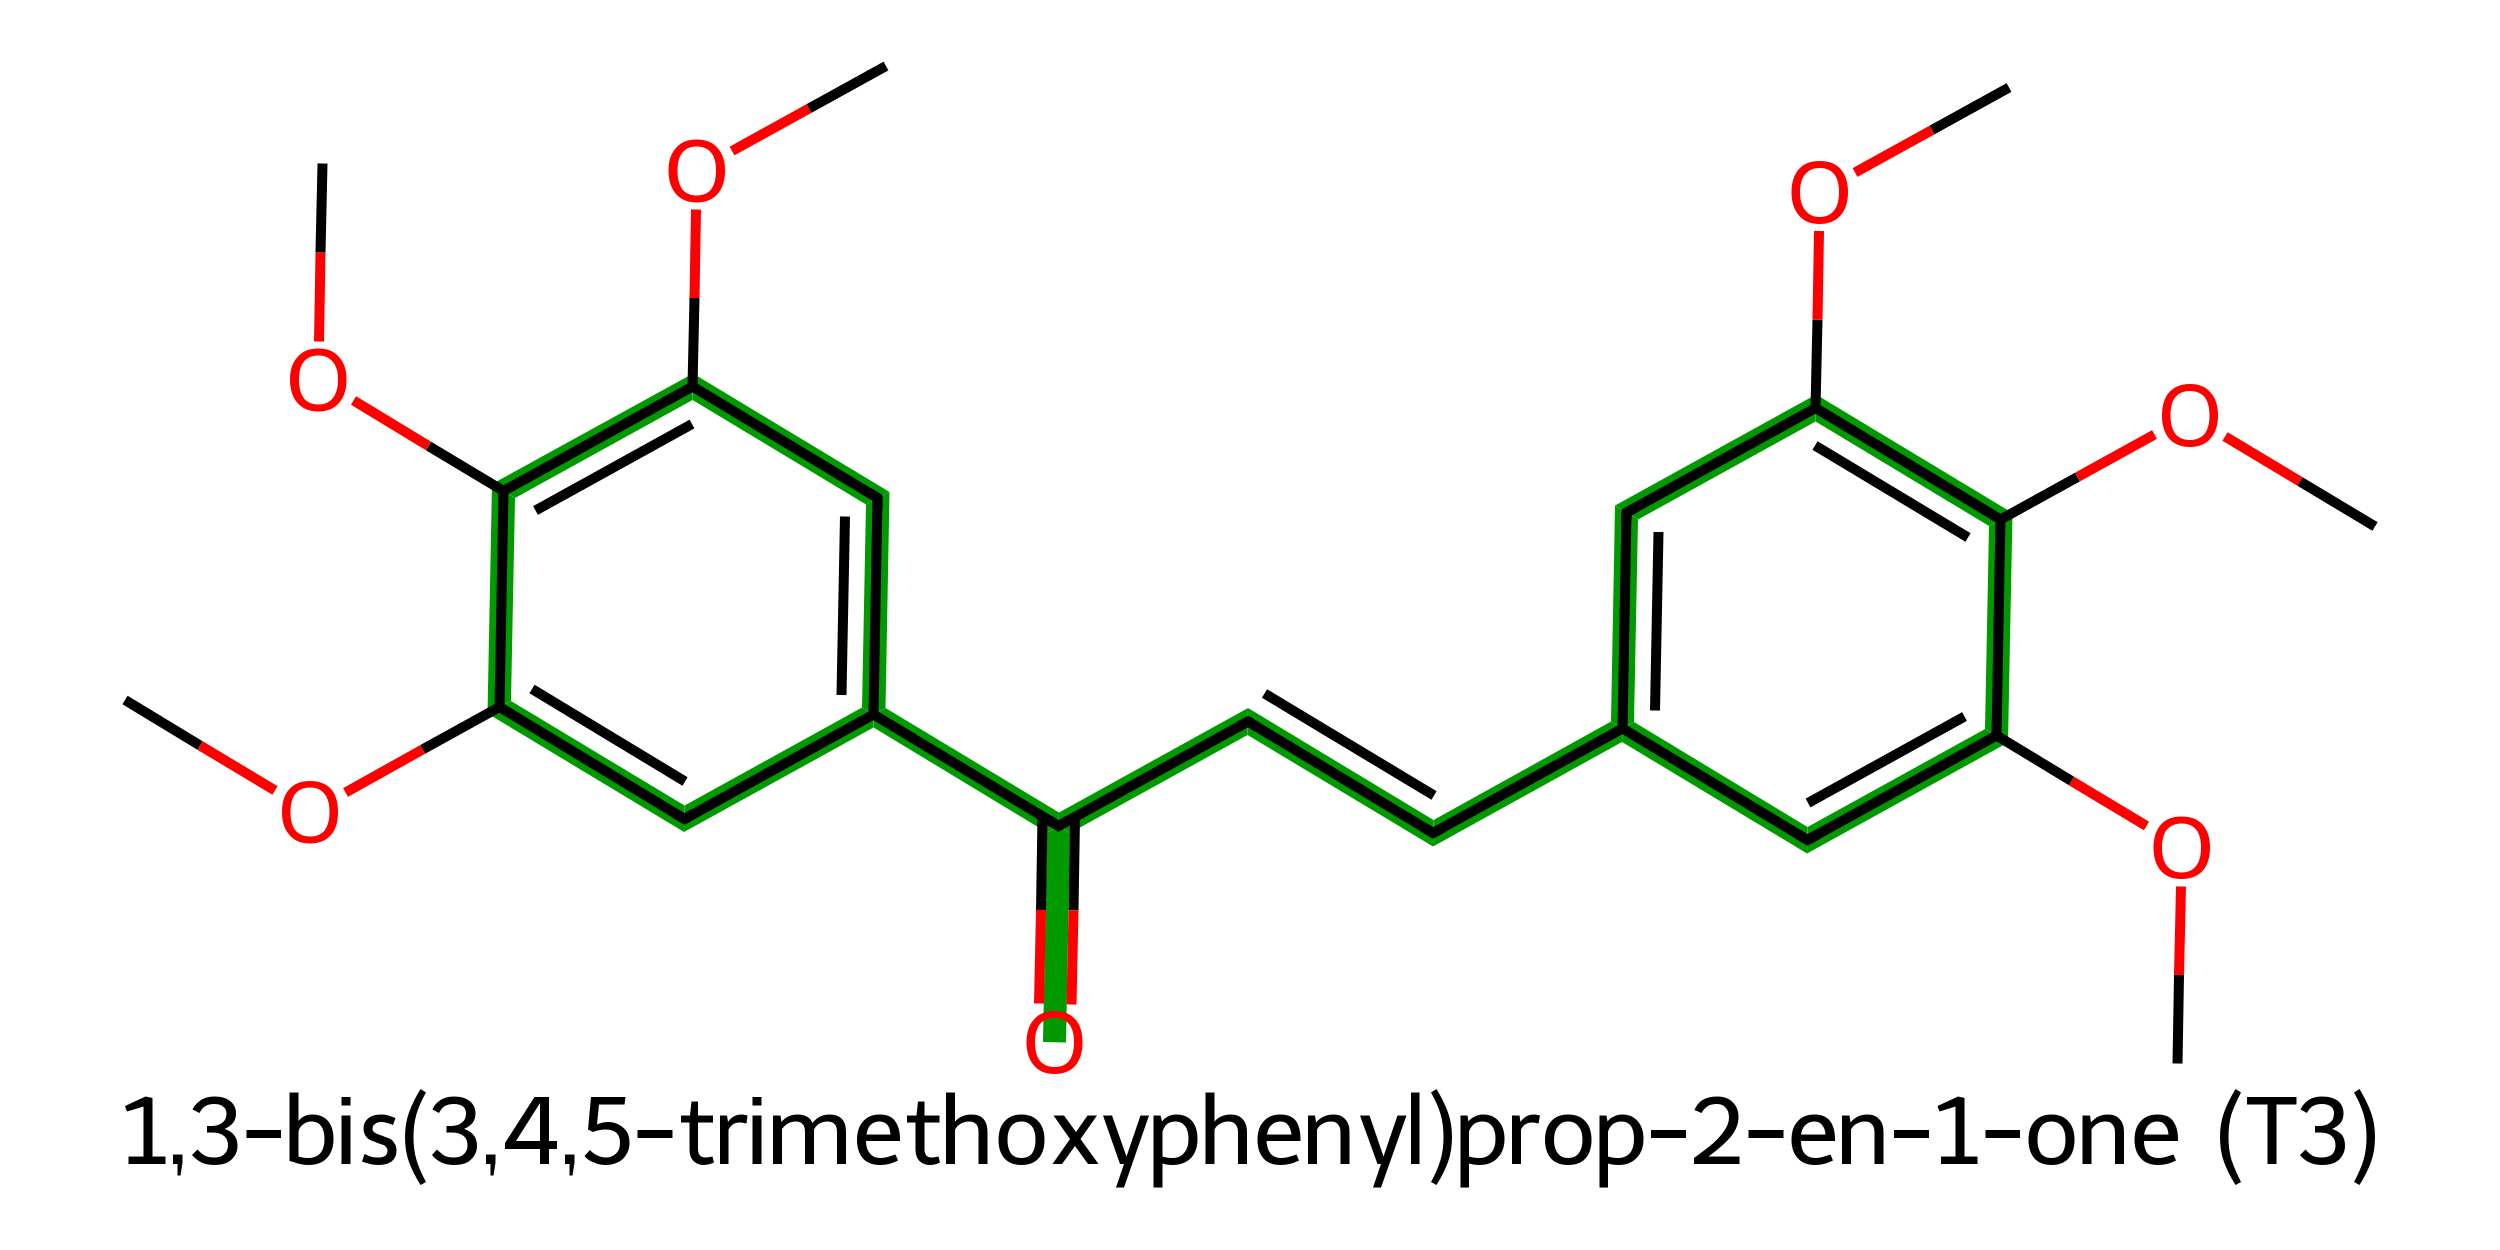 <?xml version='1.0' encoding='iso-8859-1'?>
<svg version='1.1' baseProfile='full'
              xmlns='http://www.w3.org/2000/svg'
                      xmlns:rdkit='http://www.rdkit.org/xml'
                      xmlns:xlink='http://www.w3.org/1999/xlink'
                  xml:space='preserve'
width='500px' height='250px' viewBox='0 0 500 250'>
<!-- END OF HEADER -->
<path class='bond-2 atom-2 atom-3' d='M 397.0,145.8 L 401.6,148.5 L 361.4,170.7 L 361.5,165.4 Z' style='fill:#009900;fill-rule:evenodd;fill-opacity:1;stroke:#009900;stroke-width:0.0px;stroke-linecap:butt;stroke-linejoin:miter;stroke-opacity:1;' />
<path class='bond-27 atom-2 atom-25' d='M 402.5,102.6 L 401.6,148.5 L 397.0,145.8 L 397.8,105.2 Z' style='fill:#009900;fill-rule:evenodd;fill-opacity:1;stroke:#009900;stroke-width:0.0px;stroke-linecap:butt;stroke-linejoin:miter;stroke-opacity:1;' />
<path class='bond-3 atom-3 atom-4' d='M 326.8,144.4 L 361.5,165.4 L 361.4,170.7 L 324.4,148.4 L 324.5,145.7 Z' style='fill:#009900;fill-rule:evenodd;fill-opacity:1;stroke:#009900;stroke-width:0.0px;stroke-linecap:butt;stroke-linejoin:miter;stroke-opacity:1;' />
<path class='bond-4 atom-4 atom-5' d='M 322.2,144.3 L 324.5,145.7 L 324.4,148.4 L 286.6,169.3 L 286.7,164.0 Z' style='fill:#009900;fill-rule:evenodd;fill-opacity:1;stroke:#009900;stroke-width:0.0px;stroke-linecap:butt;stroke-linejoin:miter;stroke-opacity:1;' />
<path class='bond-20 atom-4 atom-21' d='M 323.0,101.1 L 327.6,103.9 L 326.8,144.4 L 324.5,145.7 L 322.2,144.3 Z' style='fill:#009900;fill-rule:evenodd;fill-opacity:1;stroke:#009900;stroke-width:0.0px;stroke-linecap:butt;stroke-linejoin:miter;stroke-opacity:1;' />
<path class='bond-5 atom-5 atom-6' d='M 249.6,141.6 L 286.7,164.0 L 286.6,169.3 L 249.5,147.0 Z' style='fill:#009900;fill-rule:evenodd;fill-opacity:1;stroke:#009900;stroke-width:0.0px;stroke-linecap:butt;stroke-linejoin:miter;stroke-opacity:1;' />
<path class='bond-6 atom-6 atom-7' d='M 249.6,141.6 L 249.5,147.0 L 214.0,166.6 L 211.7,165.2 L 211.8,162.5 Z' style='fill:#009900;fill-rule:evenodd;fill-opacity:1;stroke:#009900;stroke-width:0.0px;stroke-linecap:butt;stroke-linejoin:miter;stroke-opacity:1;' />
<path class='bond-7 atom-7 atom-8' d='M 211.7,165.2 L 214.0,166.6 L 213.2,208.5 L 208.6,208.4 L 209.4,166.5 Z' style='fill:#009900;fill-rule:evenodd;fill-opacity:1;stroke:#009900;stroke-width:0.0px;stroke-linecap:butt;stroke-linejoin:miter;stroke-opacity:1;' />
<path class='bond-8 atom-7 atom-9' d='M 177.1,141.6 L 211.8,162.5 L 211.7,165.2 L 209.4,166.5 L 174.7,145.5 L 174.7,142.9 Z' style='fill:#009900;fill-rule:evenodd;fill-opacity:1;stroke:#009900;stroke-width:0.0px;stroke-linecap:butt;stroke-linejoin:miter;stroke-opacity:1;' />
<path class='bond-9 atom-9 atom-10' d='M 177.9,98.4 L 177.1,141.6 L 174.7,142.9 L 172.4,141.5 L 173.2,100.9 Z' style='fill:#009900;fill-rule:evenodd;fill-opacity:1;stroke:#009900;stroke-width:0.0px;stroke-linecap:butt;stroke-linejoin:miter;stroke-opacity:1;' />
<path class='bond-28 atom-9 atom-20' d='M 172.4,141.5 L 174.7,142.9 L 174.7,145.5 L 136.8,166.4 L 136.9,161.1 Z' style='fill:#009900;fill-rule:evenodd;fill-opacity:1;stroke:#009900;stroke-width:0.0px;stroke-linecap:butt;stroke-linejoin:miter;stroke-opacity:1;' />
<path class='bond-10 atom-10 atom-11' d='M 138.6,74.7 L 177.9,98.4 L 173.2,100.9 L 138.5,80.0 Z' style='fill:#009900;fill-rule:evenodd;fill-opacity:1;stroke:#009900;stroke-width:0.0px;stroke-linecap:butt;stroke-linejoin:miter;stroke-opacity:1;' />
<path class='bond-13 atom-11 atom-14' d='M 138.6,74.7 L 138.5,80.0 L 103.0,99.6 L 98.4,96.8 Z' style='fill:#009900;fill-rule:evenodd;fill-opacity:1;stroke:#009900;stroke-width:0.0px;stroke-linecap:butt;stroke-linejoin:miter;stroke-opacity:1;' />
<path class='bond-16 atom-14 atom-17' d='M 98.4,96.8 L 103.0,99.6 L 102.2,140.2 L 97.5,142.7 Z' style='fill:#009900;fill-rule:evenodd;fill-opacity:1;stroke:#009900;stroke-width:0.0px;stroke-linecap:butt;stroke-linejoin:miter;stroke-opacity:1;' />
<path class='bond-19 atom-17 atom-20' d='M 102.2,140.2 L 136.9,161.1 L 136.8,166.4 L 97.5,142.7 Z' style='fill:#009900;fill-rule:evenodd;fill-opacity:1;stroke:#009900;stroke-width:0.0px;stroke-linecap:butt;stroke-linejoin:miter;stroke-opacity:1;' />
<path class='bond-21 atom-21 atom-22' d='M 363.2,78.9 L 363.1,84.3 L 327.6,103.9 L 323.0,101.1 Z' style='fill:#009900;fill-rule:evenodd;fill-opacity:1;stroke:#009900;stroke-width:0.0px;stroke-linecap:butt;stroke-linejoin:miter;stroke-opacity:1;' />
<path class='bond-24 atom-22 atom-25' d='M 363.2,78.9 L 402.5,102.6 L 397.8,105.2 L 363.1,84.3 Z' style='fill:#009900;fill-rule:evenodd;fill-opacity:1;stroke:#009900;stroke-width:0.0px;stroke-linecap:butt;stroke-linejoin:miter;stroke-opacity:1;' />
<path class='bond-0 atom-0 atom-1' d='M 435.5,212.7 L 435.8,195.0' style='fill:none;fill-rule:evenodd;stroke:#000000;stroke-width:2.0px;stroke-linecap:butt;stroke-linejoin:miter;stroke-opacity:1' />
<path class='bond-0 atom-0 atom-1' d='M 435.8,195.0 L 436.2,177.3' style='fill:none;fill-rule:evenodd;stroke:#FF0000;stroke-width:2.0px;stroke-linecap:butt;stroke-linejoin:miter;stroke-opacity:1' />
<path class='bond-1 atom-1 atom-2' d='M 429.3,165.2 L 414.3,156.2' style='fill:none;fill-rule:evenodd;stroke:#FF0000;stroke-width:2.0px;stroke-linecap:butt;stroke-linejoin:miter;stroke-opacity:1' />
<path class='bond-1 atom-1 atom-2' d='M 414.3,156.2 L 399.3,147.1' style='fill:none;fill-rule:evenodd;stroke:#000000;stroke-width:2.0px;stroke-linecap:butt;stroke-linejoin:miter;stroke-opacity:1' />
<path class='bond-2 atom-2 atom-3' d='M 399.3,147.1 L 361.5,168.0' style='fill:none;fill-rule:evenodd;stroke:#000000;stroke-width:2.0px;stroke-linecap:butt;stroke-linejoin:miter;stroke-opacity:1' />
<path class='bond-2 atom-2 atom-3' d='M 392.9,143.3 L 361.6,160.6' style='fill:none;fill-rule:evenodd;stroke:#000000;stroke-width:2.0px;stroke-linecap:butt;stroke-linejoin:miter;stroke-opacity:1' />
<path class='bond-3 atom-3 atom-4' d='M 361.5,168.0 L 324.5,145.7' style='fill:none;fill-rule:evenodd;stroke:#000000;stroke-width:2.0px;stroke-linecap:butt;stroke-linejoin:miter;stroke-opacity:1' />
<path class='bond-4 atom-4 atom-5' d='M 324.5,145.7 L 286.6,166.6' style='fill:none;fill-rule:evenodd;stroke:#000000;stroke-width:2.0px;stroke-linecap:butt;stroke-linejoin:miter;stroke-opacity:1' />
<path class='bond-5 atom-5 atom-6' d='M 286.6,166.6 L 249.6,144.3' style='fill:none;fill-rule:evenodd;stroke:#000000;stroke-width:2.0px;stroke-linecap:butt;stroke-linejoin:miter;stroke-opacity:1' />
<path class='bond-5 atom-5 atom-6' d='M 286.8,159.1 L 252.9,138.7' style='fill:none;fill-rule:evenodd;stroke:#000000;stroke-width:2.0px;stroke-linecap:butt;stroke-linejoin:miter;stroke-opacity:1' />
<path class='bond-6 atom-6 atom-7' d='M 249.6,144.3 L 211.7,165.2' style='fill:none;fill-rule:evenodd;stroke:#000000;stroke-width:2.0px;stroke-linecap:butt;stroke-linejoin:miter;stroke-opacity:1' />
<path class='bond-7 atom-7 atom-8' d='M 208.5,163.3 L 208.2,182.0' style='fill:none;fill-rule:evenodd;stroke:#000000;stroke-width:2.0px;stroke-linecap:butt;stroke-linejoin:miter;stroke-opacity:1' />
<path class='bond-7 atom-7 atom-8' d='M 208.2,182.0 L 207.8,200.7' style='fill:none;fill-rule:evenodd;stroke:#FF0000;stroke-width:2.0px;stroke-linecap:butt;stroke-linejoin:miter;stroke-opacity:1' />
<path class='bond-7 atom-7 atom-8' d='M 215.0,163.4 L 214.7,182.1' style='fill:none;fill-rule:evenodd;stroke:#000000;stroke-width:2.0px;stroke-linecap:butt;stroke-linejoin:miter;stroke-opacity:1' />
<path class='bond-7 atom-7 atom-8' d='M 214.7,182.1 L 214.3,200.9' style='fill:none;fill-rule:evenodd;stroke:#FF0000;stroke-width:2.0px;stroke-linecap:butt;stroke-linejoin:miter;stroke-opacity:1' />
<path class='bond-8 atom-7 atom-9' d='M 211.7,165.2 L 174.7,142.9' style='fill:none;fill-rule:evenodd;stroke:#000000;stroke-width:2.0px;stroke-linecap:butt;stroke-linejoin:miter;stroke-opacity:1' />
<path class='bond-9 atom-9 atom-10' d='M 174.7,142.9 L 175.5,99.6' style='fill:none;fill-rule:evenodd;stroke:#000000;stroke-width:2.0px;stroke-linecap:butt;stroke-linejoin:miter;stroke-opacity:1' />
<path class='bond-9 atom-9 atom-10' d='M 168.3,139.0 L 169.0,103.3' style='fill:none;fill-rule:evenodd;stroke:#000000;stroke-width:2.0px;stroke-linecap:butt;stroke-linejoin:miter;stroke-opacity:1' />
<path class='bond-10 atom-10 atom-11' d='M 175.5,99.6 L 138.5,77.3' style='fill:none;fill-rule:evenodd;stroke:#000000;stroke-width:2.0px;stroke-linecap:butt;stroke-linejoin:miter;stroke-opacity:1' />
<path class='bond-11 atom-11 atom-12' d='M 138.5,77.3 L 138.9,59.6' style='fill:none;fill-rule:evenodd;stroke:#000000;stroke-width:2.0px;stroke-linecap:butt;stroke-linejoin:miter;stroke-opacity:1' />
<path class='bond-11 atom-11 atom-12' d='M 138.9,59.6 L 139.2,41.9' style='fill:none;fill-rule:evenodd;stroke:#FF0000;stroke-width:2.0px;stroke-linecap:butt;stroke-linejoin:miter;stroke-opacity:1' />
<path class='bond-12 atom-12 atom-13' d='M 146.4,30.2 L 161.8,21.7' style='fill:none;fill-rule:evenodd;stroke:#FF0000;stroke-width:2.0px;stroke-linecap:butt;stroke-linejoin:miter;stroke-opacity:1' />
<path class='bond-12 atom-12 atom-13' d='M 161.8,21.7 L 177.2,13.2' style='fill:none;fill-rule:evenodd;stroke:#000000;stroke-width:2.0px;stroke-linecap:butt;stroke-linejoin:miter;stroke-opacity:1' />
<path class='bond-13 atom-11 atom-14' d='M 138.5,77.3 L 100.7,98.2' style='fill:none;fill-rule:evenodd;stroke:#000000;stroke-width:2.0px;stroke-linecap:butt;stroke-linejoin:miter;stroke-opacity:1' />
<path class='bond-13 atom-11 atom-14' d='M 138.4,84.8 L 107.1,102.1' style='fill:none;fill-rule:evenodd;stroke:#000000;stroke-width:2.0px;stroke-linecap:butt;stroke-linejoin:miter;stroke-opacity:1' />
<path class='bond-14 atom-14 atom-15' d='M 100.7,98.2 L 85.7,89.2' style='fill:none;fill-rule:evenodd;stroke:#000000;stroke-width:2.0px;stroke-linecap:butt;stroke-linejoin:miter;stroke-opacity:1' />
<path class='bond-14 atom-14 atom-15' d='M 85.7,89.2 L 70.7,80.1' style='fill:none;fill-rule:evenodd;stroke:#FF0000;stroke-width:2.0px;stroke-linecap:butt;stroke-linejoin:miter;stroke-opacity:1' />
<path class='bond-15 atom-15 atom-16' d='M 63.8,68.3 L 64.1,50.5' style='fill:none;fill-rule:evenodd;stroke:#FF0000;stroke-width:2.0px;stroke-linecap:butt;stroke-linejoin:miter;stroke-opacity:1' />
<path class='bond-15 atom-15 atom-16' d='M 64.1,50.5 L 64.5,32.7' style='fill:none;fill-rule:evenodd;stroke:#000000;stroke-width:2.0px;stroke-linecap:butt;stroke-linejoin:miter;stroke-opacity:1' />
<path class='bond-16 atom-14 atom-17' d='M 100.7,98.2 L 99.9,141.4' style='fill:none;fill-rule:evenodd;stroke:#000000;stroke-width:2.0px;stroke-linecap:butt;stroke-linejoin:miter;stroke-opacity:1' />
<path class='bond-17 atom-17 atom-18' d='M 99.9,141.4 L 84.5,149.9' style='fill:none;fill-rule:evenodd;stroke:#000000;stroke-width:2.0px;stroke-linecap:butt;stroke-linejoin:miter;stroke-opacity:1' />
<path class='bond-17 atom-17 atom-18' d='M 84.5,149.9 L 69.1,158.5' style='fill:none;fill-rule:evenodd;stroke:#FF0000;stroke-width:2.0px;stroke-linecap:butt;stroke-linejoin:miter;stroke-opacity:1' />
<path class='bond-18 atom-18 atom-19' d='M 55.0,158.1 L 40.0,149.1' style='fill:none;fill-rule:evenodd;stroke:#FF0000;stroke-width:2.0px;stroke-linecap:butt;stroke-linejoin:miter;stroke-opacity:1' />
<path class='bond-18 atom-18 atom-19' d='M 40.0,149.1 L 25.0,140.0' style='fill:none;fill-rule:evenodd;stroke:#000000;stroke-width:2.0px;stroke-linecap:butt;stroke-linejoin:miter;stroke-opacity:1' />
<path class='bond-19 atom-17 atom-20' d='M 99.9,141.4 L 136.9,163.8' style='fill:none;fill-rule:evenodd;stroke:#000000;stroke-width:2.0px;stroke-linecap:butt;stroke-linejoin:miter;stroke-opacity:1' />
<path class='bond-19 atom-17 atom-20' d='M 106.4,137.8 L 137.0,156.3' style='fill:none;fill-rule:evenodd;stroke:#000000;stroke-width:2.0px;stroke-linecap:butt;stroke-linejoin:miter;stroke-opacity:1' />
<path class='bond-20 atom-4 atom-21' d='M 324.5,145.7 L 325.3,102.5' style='fill:none;fill-rule:evenodd;stroke:#000000;stroke-width:2.0px;stroke-linecap:butt;stroke-linejoin:miter;stroke-opacity:1' />
<path class='bond-20 atom-4 atom-21' d='M 331.0,142.1 L 331.7,106.4' style='fill:none;fill-rule:evenodd;stroke:#000000;stroke-width:2.0px;stroke-linecap:butt;stroke-linejoin:miter;stroke-opacity:1' />
<path class='bond-21 atom-21 atom-22' d='M 325.3,102.5 L 363.1,81.6' style='fill:none;fill-rule:evenodd;stroke:#000000;stroke-width:2.0px;stroke-linecap:butt;stroke-linejoin:miter;stroke-opacity:1' />
<path class='bond-22 atom-22 atom-23' d='M 363.1,81.6 L 363.5,63.9' style='fill:none;fill-rule:evenodd;stroke:#000000;stroke-width:2.0px;stroke-linecap:butt;stroke-linejoin:miter;stroke-opacity:1' />
<path class='bond-22 atom-22 atom-23' d='M 363.5,63.9 L 363.8,46.2' style='fill:none;fill-rule:evenodd;stroke:#FF0000;stroke-width:2.0px;stroke-linecap:butt;stroke-linejoin:miter;stroke-opacity:1' />
<path class='bond-23 atom-23 atom-24' d='M 371.0,34.5 L 386.4,26.0' style='fill:none;fill-rule:evenodd;stroke:#FF0000;stroke-width:2.0px;stroke-linecap:butt;stroke-linejoin:miter;stroke-opacity:1' />
<path class='bond-23 atom-23 atom-24' d='M 386.4,26.0 L 401.8,17.5' style='fill:none;fill-rule:evenodd;stroke:#000000;stroke-width:2.0px;stroke-linecap:butt;stroke-linejoin:miter;stroke-opacity:1' />
<path class='bond-24 atom-22 atom-25' d='M 363.1,81.6 L 400.1,103.9' style='fill:none;fill-rule:evenodd;stroke:#000000;stroke-width:2.0px;stroke-linecap:butt;stroke-linejoin:miter;stroke-opacity:1' />
<path class='bond-24 atom-22 atom-25' d='M 363.0,89.1 L 393.6,107.5' style='fill:none;fill-rule:evenodd;stroke:#000000;stroke-width:2.0px;stroke-linecap:butt;stroke-linejoin:miter;stroke-opacity:1' />
<path class='bond-25 atom-25 atom-26' d='M 400.1,103.9 L 415.5,95.4' style='fill:none;fill-rule:evenodd;stroke:#000000;stroke-width:2.0px;stroke-linecap:butt;stroke-linejoin:miter;stroke-opacity:1' />
<path class='bond-25 atom-25 atom-26' d='M 415.5,95.4 L 430.9,86.9' style='fill:none;fill-rule:evenodd;stroke:#FF0000;stroke-width:2.0px;stroke-linecap:butt;stroke-linejoin:miter;stroke-opacity:1' />
<path class='bond-26 atom-26 atom-27' d='M 445.0,87.3 L 460.0,96.3' style='fill:none;fill-rule:evenodd;stroke:#FF0000;stroke-width:2.0px;stroke-linecap:butt;stroke-linejoin:miter;stroke-opacity:1' />
<path class='bond-26 atom-26 atom-27' d='M 460.0,96.3 L 475.0,105.3' style='fill:none;fill-rule:evenodd;stroke:#000000;stroke-width:2.0px;stroke-linecap:butt;stroke-linejoin:miter;stroke-opacity:1' />
<path class='bond-27 atom-25 atom-2' d='M 400.1,103.9 L 399.3,147.1' style='fill:none;fill-rule:evenodd;stroke:#000000;stroke-width:2.0px;stroke-linecap:butt;stroke-linejoin:miter;stroke-opacity:1' />
<path class='bond-28 atom-20 atom-9' d='M 136.9,163.8 L 174.7,142.9' style='fill:none;fill-rule:evenodd;stroke:#000000;stroke-width:2.0px;stroke-linecap:butt;stroke-linejoin:miter;stroke-opacity:1' />
<path d='M 363.4,167.0 L 361.5,168.0 L 359.6,166.9' style='fill:none;stroke:#000000;stroke-width:2.0px;stroke-linecap:butt;stroke-linejoin:miter;stroke-opacity:1;' />
<path d='M 288.5,165.6 L 286.6,166.6 L 284.8,165.5' style='fill:none;stroke:#000000;stroke-width:2.0px;stroke-linecap:butt;stroke-linejoin:miter;stroke-opacity:1;' />
<path d='M 251.4,145.4 L 249.6,144.3 L 247.7,145.3' style='fill:none;stroke:#000000;stroke-width:2.0px;stroke-linecap:butt;stroke-linejoin:miter;stroke-opacity:1;' />
<path d='M 213.6,164.1 L 211.7,165.2 L 209.9,164.1' style='fill:none;stroke:#000000;stroke-width:2.0px;stroke-linecap:butt;stroke-linejoin:miter;stroke-opacity:1;' />
<path d='M 175.5,101.8 L 175.5,99.6 L 173.7,98.5' style='fill:none;stroke:#000000;stroke-width:2.0px;stroke-linecap:butt;stroke-linejoin:miter;stroke-opacity:1;' />
<path d='M 135.0,162.7 L 136.9,163.8 L 138.8,162.7' style='fill:none;stroke:#000000;stroke-width:2.0px;stroke-linecap:butt;stroke-linejoin:miter;stroke-opacity:1;' />
<path d='M 325.2,104.7 L 325.3,102.5 L 327.2,101.5' style='fill:none;stroke:#000000;stroke-width:2.0px;stroke-linecap:butt;stroke-linejoin:miter;stroke-opacity:1;' />
<path class='atom-1' d='M 430.7 169.5
Q 430.7 166.6, 432.2 164.9
Q 433.6 163.3, 436.3 163.3
Q 439.1 163.3, 440.5 164.9
Q 442.0 166.6, 442.0 169.5
Q 442.0 172.5, 440.5 174.2
Q 439.0 175.8, 436.3 175.8
Q 433.6 175.8, 432.2 174.2
Q 430.7 172.5, 430.7 169.5
M 436.3 174.5
Q 438.2 174.5, 439.2 173.2
Q 440.2 172.0, 440.2 169.5
Q 440.2 167.1, 439.2 165.9
Q 438.2 164.7, 436.3 164.7
Q 434.5 164.7, 433.4 165.9
Q 432.4 167.1, 432.4 169.5
Q 432.4 172.0, 433.4 173.2
Q 434.5 174.5, 436.3 174.5
' fill='#FF0000'/>
<path class='atom-8' d='M 205.3 208.5
Q 205.3 205.5, 206.8 203.9
Q 208.2 202.2, 210.9 202.2
Q 213.6 202.2, 215.1 203.9
Q 216.5 205.5, 216.5 208.5
Q 216.5 211.4, 215.1 213.1
Q 213.6 214.8, 210.9 214.8
Q 208.2 214.8, 206.8 213.1
Q 205.3 211.4, 205.3 208.5
M 210.9 213.4
Q 212.8 213.4, 213.8 212.2
Q 214.8 210.9, 214.8 208.5
Q 214.8 206.0, 213.8 204.8
Q 212.8 203.6, 210.9 203.6
Q 209.1 203.6, 208.0 204.8
Q 207.0 206.0, 207.0 208.5
Q 207.0 210.9, 208.0 212.2
Q 209.1 213.4, 210.9 213.4
' fill='#FF0000'/>
<path class='atom-12' d='M 133.7 34.1
Q 133.7 31.2, 135.2 29.6
Q 136.6 27.9, 139.3 27.9
Q 142.1 27.9, 143.5 29.6
Q 145.0 31.2, 145.0 34.1
Q 145.0 37.1, 143.5 38.8
Q 142.0 40.5, 139.3 40.5
Q 136.7 40.5, 135.2 38.8
Q 133.7 37.1, 133.7 34.1
M 139.3 39.1
Q 141.2 39.1, 142.2 37.9
Q 143.2 36.6, 143.2 34.1
Q 143.2 31.7, 142.2 30.5
Q 141.2 29.3, 139.3 29.3
Q 137.5 29.3, 136.5 30.5
Q 135.5 31.7, 135.5 34.1
Q 135.5 36.6, 136.5 37.9
Q 137.5 39.1, 139.3 39.1
' fill='#FF0000'/>
<path class='atom-15' d='M 58.0 75.9
Q 58.0 73.0, 59.5 71.4
Q 60.9 69.7, 63.7 69.7
Q 66.4 69.7, 67.8 71.4
Q 69.3 73.0, 69.3 75.9
Q 69.3 78.9, 67.8 80.6
Q 66.3 82.3, 63.7 82.3
Q 61.0 82.3, 59.5 80.6
Q 58.0 78.9, 58.0 75.9
M 63.7 80.9
Q 65.5 80.9, 66.5 79.7
Q 67.6 78.4, 67.6 75.9
Q 67.6 73.5, 66.5 72.3
Q 65.5 71.1, 63.7 71.1
Q 61.8 71.1, 60.8 72.3
Q 59.8 73.5, 59.8 75.9
Q 59.8 78.4, 60.8 79.7
Q 61.8 80.9, 63.7 80.9
' fill='#FF0000'/>
<path class='atom-18' d='M 56.4 162.4
Q 56.4 159.4, 57.9 157.8
Q 59.3 156.2, 62.0 156.2
Q 64.7 156.2, 66.2 157.8
Q 67.6 159.4, 67.6 162.4
Q 67.6 165.4, 66.2 167.0
Q 64.7 168.7, 62.0 168.7
Q 59.3 168.7, 57.9 167.0
Q 56.4 165.4, 56.4 162.4
M 62.0 167.3
Q 63.9 167.3, 64.9 166.1
Q 65.9 164.8, 65.9 162.4
Q 65.9 160.0, 64.9 158.8
Q 63.9 157.5, 62.0 157.5
Q 60.2 157.5, 59.1 158.7
Q 58.1 160.0, 58.1 162.4
Q 58.1 164.9, 59.1 166.1
Q 60.2 167.3, 62.0 167.3
' fill='#FF0000'/>
<path class='atom-23' d='M 358.3 38.4
Q 358.3 35.5, 359.8 33.8
Q 361.2 32.2, 363.9 32.2
Q 366.7 32.2, 368.1 33.8
Q 369.6 35.5, 369.6 38.4
Q 369.6 41.4, 368.1 43.1
Q 366.6 44.8, 363.9 44.8
Q 361.2 44.8, 359.8 43.1
Q 358.3 41.4, 358.3 38.4
M 363.9 43.4
Q 365.8 43.4, 366.8 42.1
Q 367.8 40.9, 367.8 38.4
Q 367.8 36.0, 366.8 34.8
Q 365.8 33.6, 363.9 33.6
Q 362.1 33.6, 361.1 34.8
Q 360.0 36.0, 360.0 38.4
Q 360.0 40.9, 361.1 42.1
Q 362.1 43.4, 363.9 43.4
' fill='#FF0000'/>
<path class='atom-26' d='M 432.4 83.1
Q 432.4 80.1, 433.8 78.5
Q 435.3 76.8, 438.0 76.8
Q 440.7 76.8, 442.1 78.5
Q 443.6 80.1, 443.6 83.1
Q 443.6 86.0, 442.1 87.7
Q 440.7 89.4, 438.0 89.4
Q 435.3 89.4, 433.8 87.7
Q 432.4 86.0, 432.4 83.1
M 438.0 88.0
Q 439.8 88.0, 440.9 86.8
Q 441.9 85.5, 441.9 83.1
Q 441.9 80.7, 440.9 79.4
Q 439.8 78.2, 438.0 78.2
Q 436.1 78.2, 435.1 79.4
Q 434.1 80.6, 434.1 83.1
Q 434.1 85.5, 435.1 86.8
Q 436.1 88.0, 438.0 88.0
' fill='#FF0000'/>
<path class='legend' d='M 25.7 231.3
L 28.7 231.3
L 28.7 221.3
L 25.4 222.3
L 25.0 221.2
L 29.1 219.3
L 30.5 219.6
L 30.5 231.3
L 33.1 231.3
L 33.1 232.8
L 25.7 232.8
L 25.7 231.3
' fill='#000000'/>
<path class='legend' d='M 34.6 230.9
L 36.5 230.9
L 36.5 232.5
L 36.1 235.1
L 35.5 235.1
L 35.5 232.8
L 34.6 232.8
L 34.6 230.9
' fill='#000000'/>
<path class='legend' d='M 44.9 225.8
Q 46.2 226.2, 46.8 227.0
Q 47.5 227.8, 47.5 229.2
Q 47.5 230.3, 46.9 231.2
Q 46.3 232.1, 45.3 232.6
Q 44.2 233.0, 42.9 233.0
Q 41.4 233.0, 40.3 232.5
Q 39.3 232.0, 38.4 231.0
L 39.5 229.9
Q 40.3 230.8, 41.1 231.2
Q 41.8 231.5, 42.9 231.5
Q 44.1 231.5, 44.8 230.9
Q 45.6 230.2, 45.6 229.1
Q 45.6 227.8, 44.8 227.2
Q 44.0 226.5, 42.4 226.5
L 41.4 226.5
L 41.4 225.2
L 42.3 225.2
Q 43.7 225.2, 44.5 224.5
Q 45.3 223.9, 45.3 222.7
Q 45.3 221.8, 44.6 221.3
Q 44.0 220.8, 42.9 220.8
Q 41.8 220.8, 41.1 221.2
Q 40.4 221.6, 39.9 222.6
L 38.5 221.9
Q 39.0 220.8, 40.2 220.0
Q 41.3 219.3, 42.9 219.3
Q 44.9 219.3, 46.0 220.2
Q 47.2 221.1, 47.2 222.7
Q 47.2 223.8, 46.6 224.6
Q 46.0 225.3, 44.9 225.8
' fill='#000000'/>
<path class='legend' d='M 49.3 226.0
L 56.2 226.0
L 56.2 227.6
L 49.3 227.6
L 49.3 226.0
' fill='#000000'/>
<path class='legend' d='M 62.4 222.9
Q 64.5 222.9, 65.6 224.2
Q 66.7 225.5, 66.7 227.8
Q 66.7 230.2, 65.4 231.6
Q 64.1 233.0, 61.7 233.0
Q 60.2 233.0, 58.7 232.4
L 57.9 232.2
L 57.9 218.5
L 59.7 218.5
L 59.7 224.2
Q 60.7 222.9, 62.4 222.9
M 61.7 231.6
Q 63.2 231.6, 64.1 230.6
Q 64.9 229.6, 64.9 227.8
Q 64.9 226.1, 64.2 225.2
Q 63.6 224.3, 62.3 224.3
Q 61.3 224.3, 60.6 224.9
Q 59.9 225.4, 59.7 226.3
L 59.7 231.3
Q 60.6 231.6, 61.7 231.6
' fill='#000000'/>
<path class='legend' d='M 68.3 219.4
L 70.1 219.4
L 70.1 221.1
L 68.3 221.1
L 68.3 219.4
M 68.3 223.1
L 70.1 223.1
L 70.1 232.8
L 68.3 232.8
L 68.3 223.1
' fill='#000000'/>
<path class='legend' d='M 72.9 230.8
Q 73.8 231.2, 74.4 231.4
Q 75.0 231.5, 75.7 231.5
Q 76.5 231.5, 77.0 231.2
Q 77.5 230.8, 77.5 230.1
Q 77.5 229.7, 77.2 229.4
Q 77.0 229.1, 76.7 229.0
Q 76.4 228.9, 75.5 228.6
Q 75.4 228.5, 74.5 228.2
Q 73.6 227.9, 73.2 227.3
Q 72.7 226.6, 72.7 225.7
Q 72.7 224.5, 73.6 223.7
Q 74.5 222.9, 76.3 222.9
Q 77.0 222.9, 77.7 223.1
Q 78.3 223.3, 79.1 223.6
L 78.6 225.0
Q 78.0 224.7, 77.4 224.6
Q 76.9 224.4, 76.3 224.4
Q 75.4 224.4, 75.0 224.8
Q 74.5 225.1, 74.5 225.7
Q 74.5 226.2, 74.9 226.5
Q 75.2 226.7, 76.0 227.0
Q 76.2 227.1, 76.4 227.1
L 76.8 227.3
Q 77.6 227.6, 78.1 227.8
Q 78.6 228.1, 78.9 228.7
Q 79.3 229.2, 79.3 230.1
Q 79.3 231.5, 78.3 232.3
Q 77.3 233.0, 75.7 233.0
Q 74.8 233.0, 74.0 232.8
Q 73.2 232.6, 72.4 232.3
L 72.9 230.8
' fill='#000000'/>
<path class='legend' d='M 81.0 227.4
Q 81.0 224.7, 81.8 222.5
Q 82.6 220.3, 84.1 217.8
L 85.2 218.5
Q 83.9 220.8, 83.3 222.8
Q 82.7 224.8, 82.7 227.4
Q 82.7 230.0, 83.3 232.0
Q 83.9 234.0, 85.2 236.4
L 84.1 237.0
Q 82.6 234.6, 81.8 232.4
Q 81.0 230.2, 81.0 227.4
' fill='#000000'/>
<path class='legend' d='M 92.8 225.8
Q 94.1 226.2, 94.7 227.0
Q 95.4 227.8, 95.4 229.2
Q 95.4 230.3, 94.8 231.2
Q 94.2 232.1, 93.2 232.6
Q 92.2 233.0, 90.8 233.0
Q 89.4 233.0, 88.3 232.5
Q 87.2 232.0, 86.4 231.0
L 87.4 229.9
Q 88.3 230.8, 89.0 231.2
Q 89.7 231.5, 90.8 231.5
Q 92.0 231.5, 92.7 230.9
Q 93.5 230.2, 93.5 229.1
Q 93.5 227.8, 92.7 227.2
Q 91.9 226.5, 90.3 226.5
L 89.3 226.5
L 89.3 225.2
L 90.2 225.2
Q 91.6 225.2, 92.4 224.5
Q 93.2 223.9, 93.2 222.7
Q 93.2 221.8, 92.6 221.3
Q 91.9 220.8, 90.8 220.8
Q 89.7 220.8, 89.0 221.2
Q 88.3 221.6, 87.8 222.6
L 86.5 221.9
Q 86.9 220.8, 88.1 220.0
Q 89.2 219.3, 90.8 219.3
Q 92.8 219.3, 93.9 220.2
Q 95.1 221.1, 95.1 222.7
Q 95.1 223.8, 94.5 224.6
Q 93.9 225.3, 92.8 225.8
' fill='#000000'/>
<path class='legend' d='M 97.2 230.9
L 99.1 230.9
L 99.1 232.5
L 98.7 235.1
L 98.1 235.1
L 98.1 232.8
L 97.2 232.8
L 97.2 230.9
' fill='#000000'/>
<path class='legend' d='M 109.8 228.2
L 111.4 228.2
L 111.4 229.8
L 109.8 229.8
L 109.8 232.8
L 108.0 232.8
L 108.0 229.8
L 101.0 229.8
L 101.0 228.6
L 106.9 219.4
L 109.8 219.4
L 109.8 228.2
M 103.2 228.2
L 108.0 228.2
L 108.0 220.6
L 103.2 228.2
' fill='#000000'/>
<path class='legend' d='M 113.0 230.9
L 114.9 230.9
L 114.9 232.5
L 114.5 235.1
L 113.9 235.1
L 113.9 232.8
L 113.0 232.8
L 113.0 230.9
' fill='#000000'/>
<path class='legend' d='M 121.7 224.4
Q 122.9 224.4, 123.9 225.0
Q 124.8 225.5, 125.4 226.4
Q 125.9 227.3, 125.9 228.6
Q 125.9 230.0, 125.2 231.0
Q 124.6 232.0, 123.5 232.5
Q 122.4 233.0, 121.1 233.0
Q 119.9 233.0, 118.8 232.5
Q 117.6 232.1, 116.9 231.2
L 118.0 230.0
Q 118.6 230.7, 119.5 231.1
Q 120.3 231.5, 121.2 231.5
Q 122.4 231.5, 123.2 230.7
Q 124.0 230.0, 124.0 228.6
Q 124.0 227.2, 123.2 226.5
Q 122.4 225.9, 121.1 225.9
Q 119.9 225.9, 118.6 226.4
L 117.6 225.9
L 118.2 219.4
L 125.1 219.4
L 124.9 220.9
L 119.8 220.9
L 119.4 224.9
Q 120.5 224.4, 121.7 224.4
' fill='#000000'/>
<path class='legend' d='M 127.5 226.0
L 134.5 226.0
L 134.5 227.6
L 127.5 227.6
L 127.5 226.0
' fill='#000000'/>
<path class='legend' d='M 136.2 224.5
L 136.2 223.1
L 138.0 223.1
L 138.3 220.3
L 139.6 220.3
L 139.6 223.1
L 142.6 223.1
L 142.6 224.5
L 139.6 224.5
L 139.6 229.8
Q 139.6 231.5, 141.1 231.5
Q 141.6 231.5, 142.5 231.3
L 142.8 232.5
Q 141.7 233.0, 140.7 233.0
Q 139.5 233.0, 138.7 232.2
Q 137.9 231.4, 137.9 229.9
L 137.9 224.5
L 136.2 224.5
' fill='#000000'/>
<path class='legend' d='M 145.4 223.1
L 145.6 224.4
Q 146.6 222.9, 148.3 222.9
Q 148.8 222.9, 149.5 223.1
L 149.3 224.7
Q 148.4 224.5, 148.0 224.5
Q 147.2 224.5, 146.7 224.8
Q 146.2 225.1, 145.7 225.9
L 145.7 232.8
L 144.0 232.8
L 144.0 223.1
L 145.4 223.1
' fill='#000000'/>
<path class='legend' d='M 150.5 219.4
L 152.3 219.4
L 152.3 221.1
L 150.5 221.1
L 150.5 219.4
M 150.5 223.1
L 152.3 223.1
L 152.3 232.8
L 150.5 232.8
L 150.5 223.1
' fill='#000000'/>
<path class='legend' d='M 165.9 222.9
Q 167.5 222.9, 168.4 223.8
Q 169.2 224.7, 169.2 226.4
L 169.2 232.8
L 167.4 232.8
L 167.4 226.5
Q 167.4 225.4, 167.0 224.9
Q 166.5 224.3, 165.5 224.3
Q 164.7 224.3, 163.9 224.7
Q 163.2 225.1, 162.8 225.9
Q 162.8 226.0, 162.8 226.4
L 162.8 232.8
L 161.0 232.8
L 161.0 226.5
Q 161.0 225.4, 160.6 224.9
Q 160.1 224.3, 159.2 224.3
Q 158.3 224.3, 157.6 224.7
Q 156.9 225.1, 156.4 225.8
L 156.4 232.8
L 154.6 232.8
L 154.6 223.1
L 156.1 223.1
L 156.3 224.4
Q 157.5 222.9, 159.5 222.9
Q 161.8 222.9, 162.5 224.6
Q 163.8 222.9, 165.9 222.9
' fill='#000000'/>
<path class='legend' d='M 171.4 228.0
Q 171.4 225.6, 172.6 224.3
Q 173.8 222.9, 175.9 222.9
Q 178.1 222.9, 179.0 224.2
Q 180.0 225.5, 180.0 227.9
L 180.0 228.2
L 173.2 228.2
Q 173.2 229.8, 174.0 230.7
Q 174.7 231.6, 176.1 231.6
Q 176.8 231.6, 177.5 231.4
Q 178.2 231.2, 179.1 230.9
L 179.6 232.1
Q 178.6 232.6, 177.8 232.8
Q 176.9 233.0, 176.0 233.0
Q 173.8 233.0, 172.6 231.7
Q 171.4 230.3, 171.4 228.0
M 175.9 224.3
Q 174.8 224.3, 174.1 225.0
Q 173.5 225.6, 173.3 226.9
L 178.1 226.9
Q 178.0 225.6, 177.5 225.0
Q 176.9 224.3, 175.9 224.3
' fill='#000000'/>
<path class='legend' d='M 181.4 224.5
L 181.4 223.1
L 183.3 223.1
L 183.6 220.3
L 184.9 220.3
L 184.9 223.1
L 187.9 223.1
L 187.9 224.5
L 184.9 224.5
L 184.9 229.8
Q 184.9 231.5, 186.3 231.5
Q 186.9 231.5, 187.7 231.3
L 188.0 232.5
Q 187.0 233.0, 186.0 233.0
Q 184.7 233.0, 183.9 232.2
Q 183.1 231.4, 183.1 229.9
L 183.1 224.5
L 181.4 224.5
' fill='#000000'/>
<path class='legend' d='M 194.3 222.9
Q 195.9 222.9, 196.7 223.8
Q 197.5 224.7, 197.5 226.4
L 197.5 232.8
L 195.7 232.8
L 195.7 226.5
Q 195.7 225.4, 195.3 224.9
Q 194.8 224.3, 193.8 224.3
Q 193.0 224.3, 192.2 224.7
Q 191.5 225.1, 191.0 225.9
L 191.0 232.8
L 189.2 232.8
L 189.2 218.5
L 191.0 218.5
L 191.0 224.3
Q 192.3 222.9, 194.3 222.9
' fill='#000000'/>
<path class='legend' d='M 199.7 228.0
Q 199.7 225.6, 200.9 224.3
Q 202.1 222.9, 204.3 222.9
Q 206.5 222.9, 207.7 224.3
Q 208.9 225.6, 208.9 228.0
Q 208.9 230.3, 207.7 231.7
Q 206.5 233.0, 204.3 233.0
Q 202.1 233.0, 200.9 231.7
Q 199.7 230.3, 199.7 228.0
M 201.5 228.0
Q 201.5 229.7, 202.2 230.7
Q 202.9 231.6, 204.3 231.6
Q 205.6 231.6, 206.4 230.7
Q 207.1 229.7, 207.1 228.0
Q 207.1 226.2, 206.4 225.3
Q 205.6 224.3, 204.3 224.3
Q 202.9 224.3, 202.2 225.3
Q 201.5 226.2, 201.5 228.0
' fill='#000000'/>
<path class='legend' d='M 214.0 227.8
L 210.7 223.1
L 212.8 223.1
L 215.2 226.4
L 217.5 223.1
L 219.4 223.1
L 216.1 227.8
L 219.7 232.8
L 217.6 232.8
L 215.0 229.2
L 212.4 232.8
L 210.5 232.8
L 214.0 227.8
' fill='#000000'/>
<path class='legend' d='M 228.1 223.1
L 229.8 223.1
L 224.8 237.5
L 223.2 237.5
L 224.8 232.8
L 224.0 232.8
L 220.6 223.1
L 222.4 223.1
L 225.3 231.3
L 228.1 223.1
' fill='#000000'/>
<path class='legend' d='M 235.2 222.9
Q 237.3 222.9, 238.4 224.2
Q 239.5 225.5, 239.5 227.8
Q 239.5 230.2, 238.2 231.6
Q 236.8 233.0, 234.5 233.0
Q 233.4 233.0, 232.5 232.7
L 232.5 237.5
L 230.7 237.5
L 230.7 223.1
L 232.1 223.1
L 232.4 224.3
Q 232.9 223.6, 233.6 223.3
Q 234.3 222.9, 235.2 222.9
M 234.5 231.6
Q 236.0 231.6, 236.8 230.6
Q 237.7 229.6, 237.7 227.8
Q 237.7 226.1, 237.0 225.2
Q 236.3 224.3, 235.1 224.3
Q 234.1 224.3, 233.4 224.8
Q 232.8 225.4, 232.5 226.3
L 232.5 231.3
Q 233.4 231.6, 234.5 231.6
' fill='#000000'/>
<path class='legend' d='M 246.2 222.9
Q 247.7 222.9, 248.5 223.8
Q 249.4 224.7, 249.4 226.4
L 249.4 232.8
L 247.6 232.8
L 247.6 226.5
Q 247.6 225.4, 247.1 224.9
Q 246.7 224.3, 245.7 224.3
Q 244.8 224.3, 244.1 224.7
Q 243.3 225.1, 242.9 225.9
L 242.9 232.8
L 241.1 232.8
L 241.1 218.5
L 242.9 218.5
L 242.9 224.3
Q 244.1 222.9, 246.2 222.9
' fill='#000000'/>
<path class='legend' d='M 251.5 228.0
Q 251.5 225.6, 252.7 224.3
Q 253.9 222.9, 256.1 222.9
Q 258.2 222.9, 259.2 224.2
Q 260.1 225.5, 260.1 227.9
L 260.1 228.2
L 253.3 228.2
Q 253.4 229.8, 254.1 230.7
Q 254.9 231.6, 256.2 231.6
Q 257.0 231.6, 257.7 231.4
Q 258.4 231.2, 259.3 230.9
L 259.8 232.1
Q 258.8 232.6, 257.9 232.8
Q 257.1 233.0, 256.1 233.0
Q 253.9 233.0, 252.7 231.7
Q 251.5 230.3, 251.5 228.0
M 256.1 224.3
Q 255.0 224.3, 254.3 225.0
Q 253.6 225.6, 253.4 226.9
L 258.3 226.9
Q 258.1 225.6, 257.6 225.0
Q 257.1 224.3, 256.1 224.3
' fill='#000000'/>
<path class='legend' d='M 266.7 222.9
Q 268.2 222.9, 269.0 223.8
Q 269.9 224.7, 269.9 226.4
L 269.9 232.8
L 268.1 232.8
L 268.1 226.5
Q 268.1 225.4, 267.6 224.9
Q 267.2 224.3, 266.2 224.3
Q 265.3 224.3, 264.6 224.7
Q 263.8 225.1, 263.4 225.9
L 263.4 232.8
L 261.6 232.8
L 261.6 223.1
L 263.0 223.1
L 263.2 224.5
Q 264.6 222.9, 266.7 222.9
' fill='#000000'/>
<path class='legend' d='M 279.5 223.1
L 281.3 223.1
L 276.2 237.5
L 274.6 237.5
L 276.2 232.8
L 275.5 232.8
L 272.0 223.1
L 273.9 223.1
L 276.7 231.3
L 279.5 223.1
' fill='#000000'/>
<path class='legend' d='M 282.2 218.5
L 283.9 218.5
L 283.9 232.8
L 282.2 232.8
L 282.2 218.5
' fill='#000000'/>
<path class='legend' d='M 290.4 227.4
Q 290.4 230.2, 289.6 232.4
Q 288.8 234.6, 287.3 237.0
L 286.2 236.4
Q 287.5 234.0, 288.1 232.0
Q 288.7 230.0, 288.7 227.4
Q 288.7 224.8, 288.1 222.8
Q 287.5 220.8, 286.2 218.5
L 287.3 217.8
Q 288.8 220.3, 289.6 222.5
Q 290.4 224.7, 290.4 227.4
' fill='#000000'/>
<path class='legend' d='M 296.6 222.9
Q 298.6 222.9, 299.7 224.2
Q 300.9 225.5, 300.9 227.8
Q 300.9 230.2, 299.5 231.6
Q 298.2 233.0, 295.9 233.0
Q 294.8 233.0, 293.8 232.7
L 293.8 237.5
L 292.1 237.5
L 292.1 223.1
L 293.5 223.1
L 293.7 224.3
Q 294.2 223.6, 295.0 223.3
Q 295.7 222.9, 296.6 222.9
M 295.9 231.6
Q 297.4 231.6, 298.2 230.6
Q 299.1 229.6, 299.1 227.8
Q 299.1 226.1, 298.4 225.2
Q 297.7 224.3, 296.5 224.3
Q 295.5 224.3, 294.8 224.8
Q 294.1 225.4, 293.8 226.3
L 293.8 231.3
Q 294.8 231.6, 295.9 231.6
' fill='#000000'/>
<path class='legend' d='M 303.9 223.1
L 304.1 224.4
Q 305.1 222.9, 306.8 222.9
Q 307.3 222.9, 308.0 223.1
L 307.7 224.7
Q 306.9 224.5, 306.5 224.5
Q 305.7 224.5, 305.2 224.8
Q 304.6 225.1, 304.2 225.9
L 304.2 232.8
L 302.4 232.8
L 302.4 223.1
L 303.9 223.1
' fill='#000000'/>
<path class='legend' d='M 309.0 228.0
Q 309.0 225.6, 310.2 224.3
Q 311.4 222.9, 313.6 222.9
Q 315.9 222.9, 317.1 224.3
Q 318.3 225.6, 318.3 228.0
Q 318.3 230.3, 317.1 231.7
Q 315.9 233.0, 313.6 233.0
Q 311.4 233.0, 310.2 231.7
Q 309.0 230.3, 309.0 228.0
M 310.8 228.0
Q 310.8 229.7, 311.6 230.7
Q 312.3 231.6, 313.6 231.6
Q 315.0 231.6, 315.7 230.7
Q 316.5 229.7, 316.5 228.0
Q 316.5 226.2, 315.7 225.3
Q 315.0 224.3, 313.6 224.3
Q 312.3 224.3, 311.6 225.3
Q 310.8 226.2, 310.8 228.0
' fill='#000000'/>
<path class='legend' d='M 324.4 222.9
Q 326.4 222.9, 327.5 224.2
Q 328.7 225.5, 328.7 227.8
Q 328.7 230.2, 327.3 231.6
Q 326.0 233.0, 323.7 233.0
Q 322.6 233.0, 321.6 232.7
L 321.6 237.5
L 319.9 237.5
L 319.9 223.1
L 321.3 223.1
L 321.5 224.3
Q 322.0 223.6, 322.8 223.3
Q 323.5 222.9, 324.4 222.9
M 323.6 231.6
Q 325.1 231.6, 326.0 230.6
Q 326.8 229.6, 326.8 227.8
Q 326.8 226.1, 326.2 225.2
Q 325.5 224.3, 324.3 224.3
Q 323.3 224.3, 322.6 224.8
Q 321.9 225.4, 321.6 226.3
L 321.6 231.3
Q 322.6 231.6, 323.6 231.6
' fill='#000000'/>
<path class='legend' d='M 330.2 226.0
L 337.2 226.0
L 337.2 227.6
L 330.2 227.6
L 330.2 226.0
' fill='#000000'/>
<path class='legend' d='M 338.9 222.0
Q 339.4 220.7, 340.5 220.0
Q 341.7 219.3, 343.4 219.3
Q 345.4 219.3, 346.5 220.4
Q 347.7 221.5, 347.7 223.4
Q 347.7 225.4, 346.2 227.3
Q 344.7 229.1, 341.7 231.3
L 347.9 231.3
L 347.9 232.8
L 338.8 232.8
L 338.8 231.6
Q 341.3 229.8, 342.8 228.5
Q 344.3 227.1, 345.0 225.9
Q 345.8 224.7, 345.8 223.5
Q 345.8 222.2, 345.1 221.5
Q 344.5 220.8, 343.4 220.8
Q 342.3 220.8, 341.6 221.2
Q 340.8 221.7, 340.3 222.6
L 338.9 222.0
' fill='#000000'/>
<path class='legend' d='M 349.7 226.0
L 356.7 226.0
L 356.7 227.6
L 349.7 227.6
L 349.7 226.0
' fill='#000000'/>
<path class='legend' d='M 358.3 228.0
Q 358.3 225.6, 359.5 224.3
Q 360.7 222.9, 362.9 222.9
Q 365.0 222.9, 366.0 224.2
Q 367.0 225.5, 367.0 227.9
L 367.0 228.2
L 360.2 228.2
Q 360.2 229.8, 360.9 230.7
Q 361.7 231.6, 363.1 231.6
Q 363.8 231.6, 364.5 231.4
Q 365.2 231.2, 366.1 230.9
L 366.6 232.1
Q 365.6 232.6, 364.7 232.8
Q 363.9 233.0, 363.0 233.0
Q 360.8 233.0, 359.6 231.7
Q 358.3 230.3, 358.3 228.0
M 362.9 224.3
Q 361.8 224.3, 361.1 225.0
Q 360.4 225.6, 360.2 226.9
L 365.1 226.9
Q 365.0 225.6, 364.4 225.0
Q 363.9 224.3, 362.9 224.3
' fill='#000000'/>
<path class='legend' d='M 373.5 222.9
Q 375.0 222.9, 375.8 223.8
Q 376.7 224.7, 376.7 226.4
L 376.7 232.8
L 374.9 232.8
L 374.9 226.5
Q 374.9 225.4, 374.4 224.9
Q 374.0 224.3, 373.0 224.3
Q 372.1 224.3, 371.4 224.7
Q 370.6 225.1, 370.2 225.9
L 370.2 232.8
L 368.4 232.8
L 368.4 223.1
L 369.9 223.1
L 370.1 224.5
Q 371.4 222.9, 373.5 222.9
' fill='#000000'/>
<path class='legend' d='M 378.8 226.0
L 385.8 226.0
L 385.8 227.6
L 378.8 227.6
L 378.8 226.0
' fill='#000000'/>
<path class='legend' d='M 388.2 231.3
L 391.1 231.3
L 391.1 221.3
L 387.9 222.3
L 387.5 221.2
L 391.6 219.3
L 392.9 219.6
L 392.9 231.3
L 395.5 231.3
L 395.5 232.8
L 388.2 232.8
L 388.2 231.3
' fill='#000000'/>
<path class='legend' d='M 397.1 226.0
L 404.0 226.0
L 404.0 227.6
L 397.1 227.6
L 397.1 226.0
' fill='#000000'/>
<path class='legend' d='M 405.7 228.0
Q 405.7 225.6, 406.9 224.3
Q 408.1 222.9, 410.3 222.9
Q 412.5 222.9, 413.7 224.3
Q 414.9 225.6, 414.9 228.0
Q 414.9 230.3, 413.7 231.7
Q 412.5 233.0, 410.3 233.0
Q 408.1 233.0, 406.9 231.7
Q 405.7 230.3, 405.7 228.0
M 407.5 228.0
Q 407.5 229.7, 408.2 230.7
Q 408.9 231.6, 410.3 231.6
Q 411.6 231.6, 412.4 230.7
Q 413.1 229.7, 413.1 228.0
Q 413.1 226.2, 412.4 225.3
Q 411.6 224.3, 410.3 224.3
Q 408.9 224.3, 408.2 225.3
Q 407.5 226.2, 407.5 228.0
' fill='#000000'/>
<path class='legend' d='M 421.6 222.9
Q 423.1 222.9, 423.9 223.8
Q 424.8 224.7, 424.8 226.4
L 424.8 232.8
L 423.0 232.8
L 423.0 226.5
Q 423.0 225.4, 422.5 224.9
Q 422.1 224.3, 421.1 224.3
Q 420.2 224.3, 419.5 224.7
Q 418.8 225.1, 418.3 225.9
L 418.3 232.8
L 416.5 232.8
L 416.5 223.1
L 418.0 223.1
L 418.2 224.5
Q 419.5 222.9, 421.6 222.9
' fill='#000000'/>
<path class='legend' d='M 426.9 228.0
Q 426.9 225.6, 428.1 224.3
Q 429.3 222.9, 431.5 222.9
Q 433.7 222.9, 434.6 224.2
Q 435.6 225.5, 435.6 227.9
L 435.6 228.2
L 428.8 228.2
Q 428.8 229.8, 429.5 230.7
Q 430.3 231.6, 431.7 231.6
Q 432.4 231.6, 433.1 231.4
Q 433.8 231.2, 434.7 230.9
L 435.2 232.1
Q 434.2 232.6, 433.4 232.8
Q 432.5 233.0, 431.6 233.0
Q 429.4 233.0, 428.2 231.7
Q 426.9 230.3, 426.9 228.0
M 431.5 224.3
Q 430.4 224.3, 429.7 225.0
Q 429.1 225.6, 428.8 226.9
L 433.7 226.9
Q 433.6 225.6, 433.0 225.0
Q 432.5 224.3, 431.5 224.3
' fill='#000000'/>
<path class='legend' d='' fill='#000000'/>
<path class='legend' d='M 444.0 227.4
Q 444.0 224.7, 444.8 222.5
Q 445.6 220.3, 447.1 217.8
L 448.2 218.5
Q 447.0 220.8, 446.3 222.8
Q 445.7 224.8, 445.7 227.4
Q 445.7 230.0, 446.3 232.0
Q 447.0 234.0, 448.2 236.4
L 447.1 237.0
Q 445.6 234.6, 444.8 232.4
Q 444.0 230.2, 444.0 227.4
' fill='#000000'/>
<path class='legend' d='M 453.5 220.9
L 449.4 220.9
L 449.4 219.4
L 459.3 219.4
L 459.3 220.9
L 455.3 220.9
L 455.3 232.8
L 453.5 232.8
L 453.5 220.9
' fill='#000000'/>
<path class='legend' d='M 466.4 225.8
Q 467.7 226.2, 468.4 227.0
Q 469.0 227.8, 469.0 229.2
Q 469.0 230.3, 468.4 231.2
Q 467.9 232.1, 466.8 232.6
Q 465.8 233.0, 464.4 233.0
Q 463.0 233.0, 461.9 232.5
Q 460.8 232.0, 460.0 231.0
L 461.1 229.9
Q 461.9 230.8, 462.6 231.2
Q 463.3 231.5, 464.4 231.5
Q 465.6 231.5, 466.4 230.9
Q 467.1 230.2, 467.1 229.1
Q 467.1 227.8, 466.3 227.2
Q 465.6 226.5, 463.9 226.5
L 463.0 226.5
L 463.0 225.2
L 463.8 225.2
Q 465.3 225.2, 466.0 224.5
Q 466.8 223.9, 466.8 222.7
Q 466.8 221.8, 466.2 221.3
Q 465.5 220.8, 464.4 220.8
Q 463.3 220.8, 462.6 221.2
Q 461.9 221.6, 461.4 222.6
L 460.1 221.9
Q 460.6 220.8, 461.7 220.0
Q 462.8 219.3, 464.4 219.3
Q 466.4 219.3, 467.6 220.2
Q 468.7 221.1, 468.7 222.7
Q 468.7 223.8, 468.1 224.6
Q 467.5 225.3, 466.4 225.8
' fill='#000000'/>
<path class='legend' d='M 475.0 227.4
Q 475.0 230.2, 474.2 232.4
Q 473.4 234.6, 471.9 237.0
L 470.8 236.4
Q 472.1 234.0, 472.7 232.0
Q 473.3 230.0, 473.3 227.4
Q 473.3 224.8, 472.7 222.8
Q 472.1 220.8, 470.8 218.5
L 471.9 217.8
Q 473.4 220.3, 474.2 222.5
Q 475.0 224.7, 475.0 227.4
' fill='#000000'/>
</svg>
